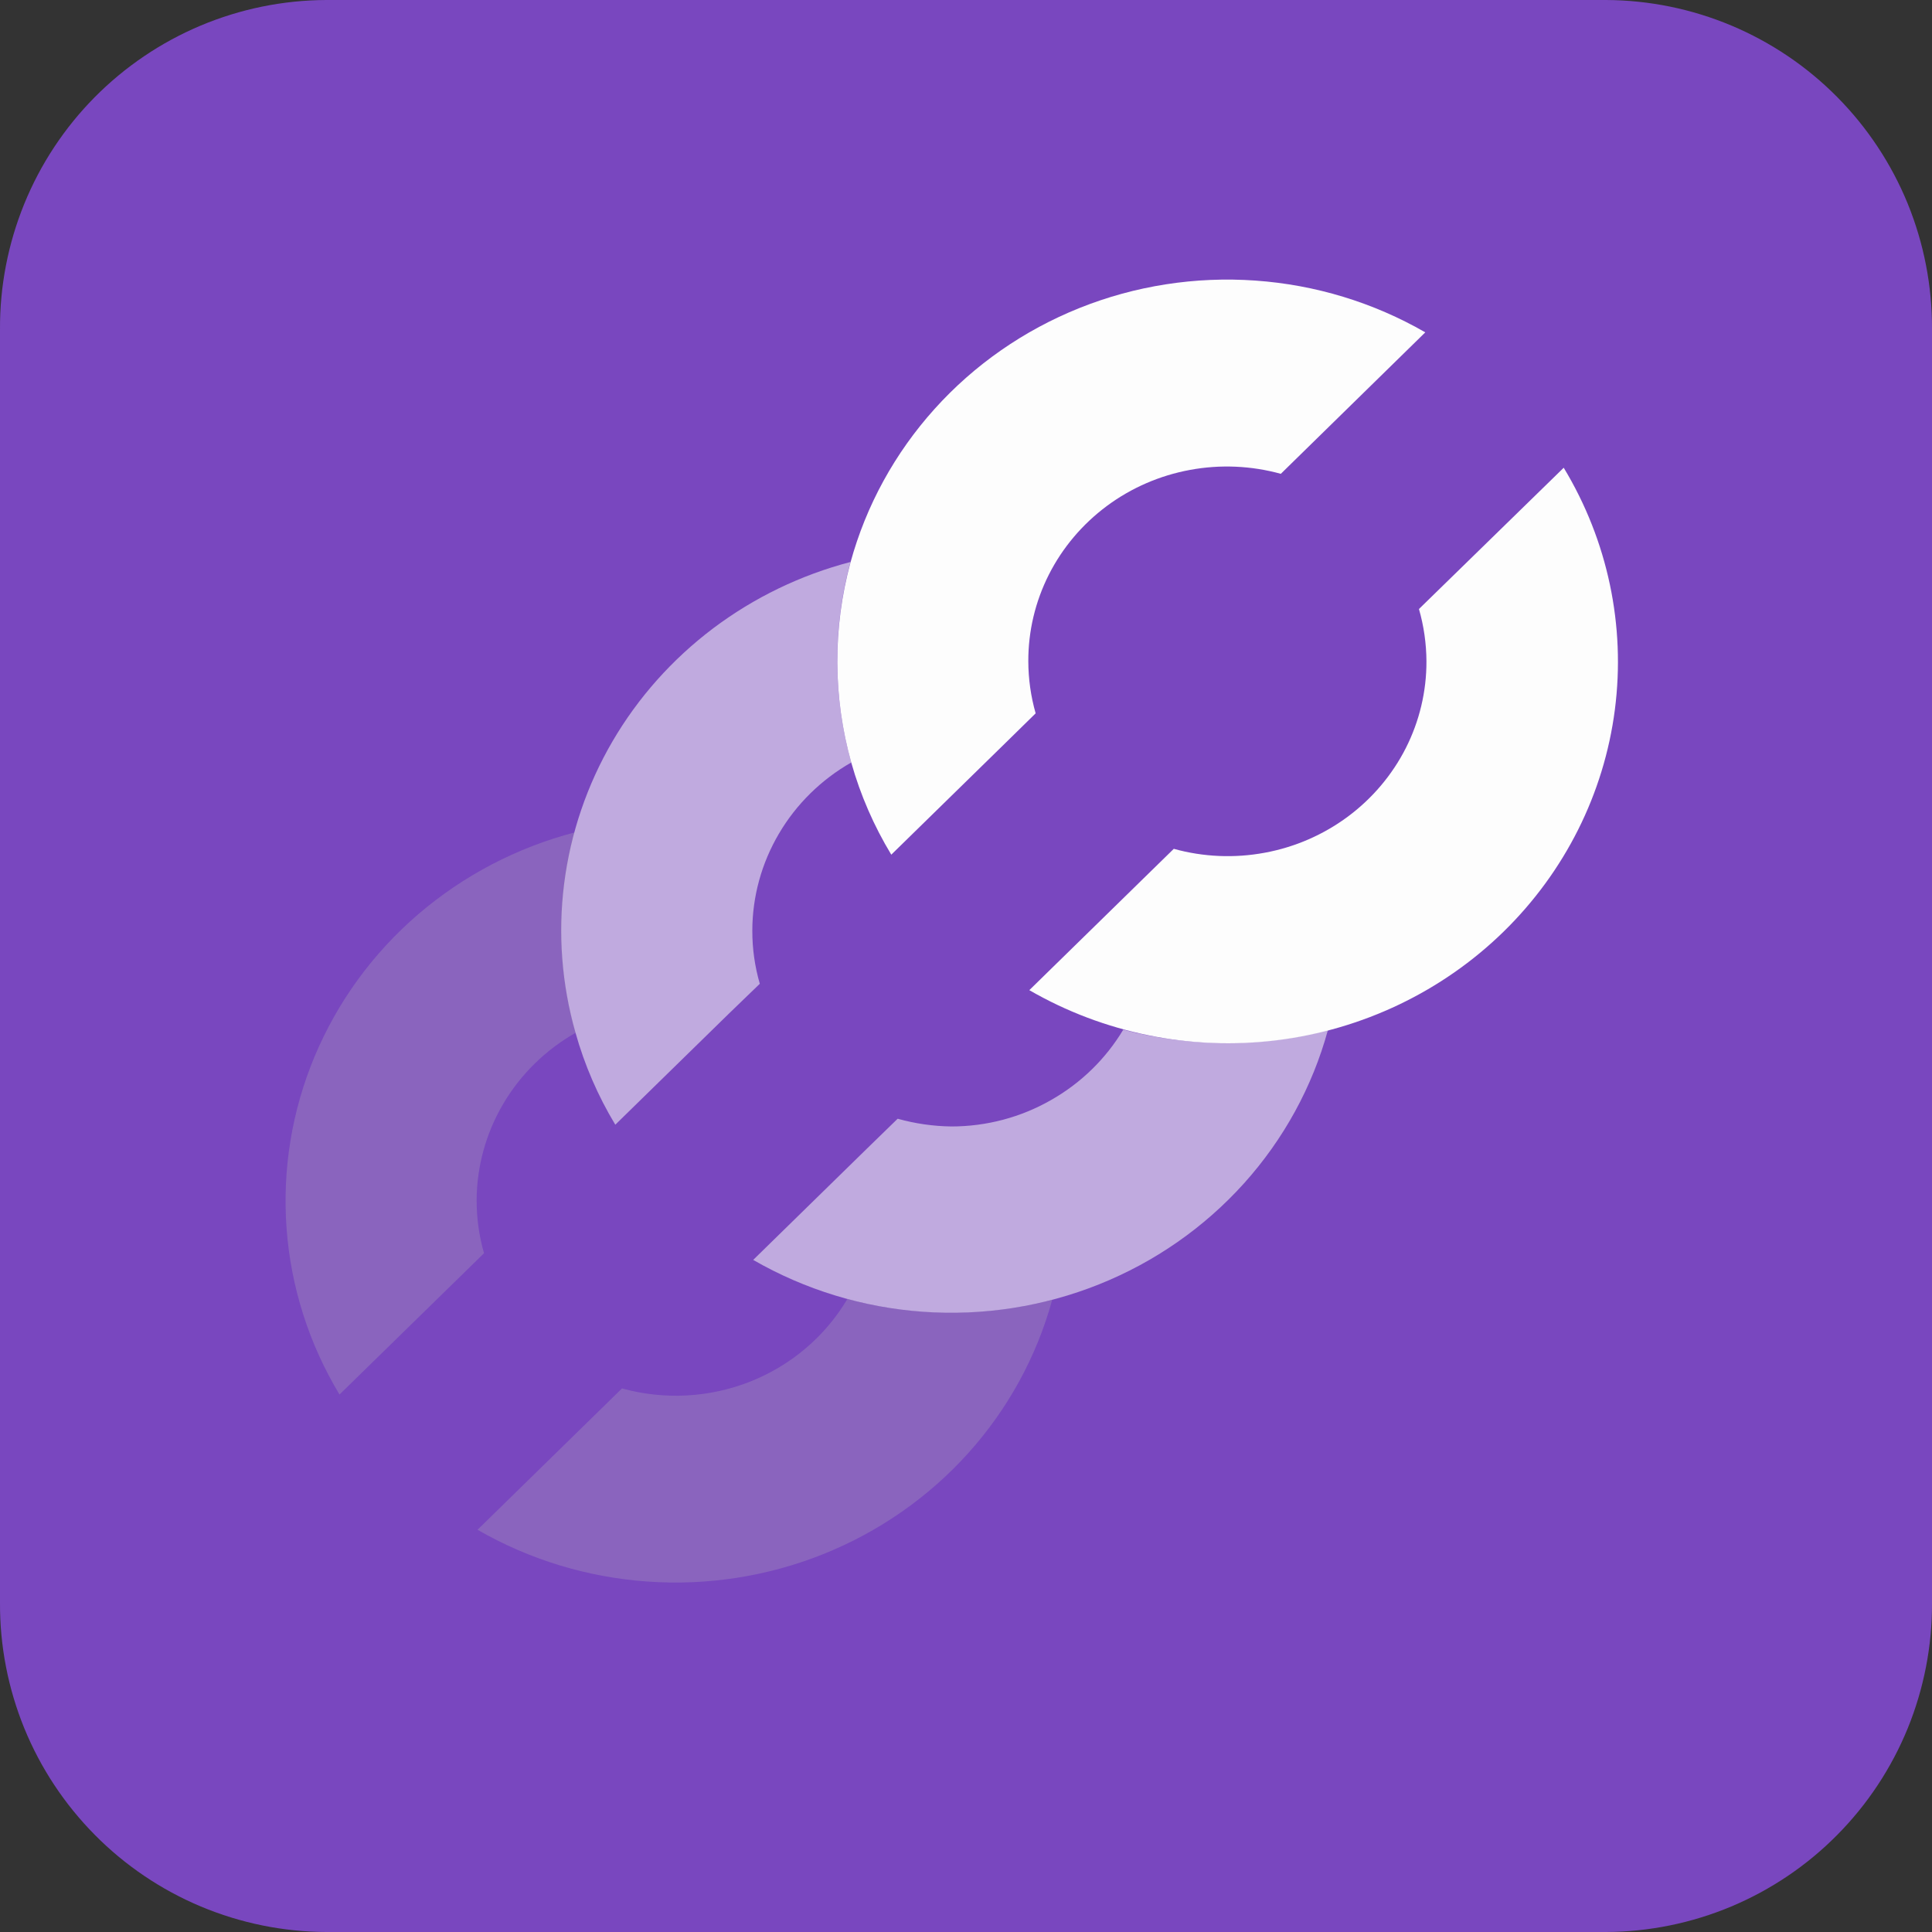 <svg width="40" height="40" viewBox="0 0 40 40" fill="none" xmlns="http://www.w3.org/2000/svg">
<rect x="0" y="0" width="40" height="40" fill="#333333" stroke="none"/>
<path d="M0 6.826C-0.006 5.934 0.165 5.05 0.501 4.224C0.837 3.398 1.333 2.647 1.96 2.013C2.588 1.379 3.333 0.875 4.156 0.529C4.978 0.184 5.86 0.004 6.752 0H33.251C34.142 0.004 35.023 0.184 35.844 0.528C36.665 0.873 37.411 1.376 38.037 2.009C38.664 2.642 39.16 3.392 39.497 4.216C39.833 5.041 40.004 5.924 40 6.814V33.186C40.004 34.076 39.833 34.959 39.497 35.784C39.16 36.608 38.664 37.358 38.037 37.991C37.411 38.624 36.665 39.127 35.844 39.472C35.023 39.816 34.142 39.996 33.251 40H6.752C5.861 39.996 4.98 39.816 4.158 39.472C3.337 39.127 2.591 38.624 1.965 37.991C1.338 37.358 0.841 36.608 0.504 35.784C0.167 34.959 -0.004 34.077 0 33.186V6.826Z" fill="#7947BF"/>
<path d="M32.375 9.684L29.378 12.609C29.479 12.961 29.531 13.325 29.533 13.691C29.535 14.313 29.389 14.928 29.107 15.486C28.824 16.044 28.413 16.53 27.906 16.907C27.399 17.283 26.81 17.54 26.184 17.655C25.559 17.771 24.915 17.744 24.302 17.574L23.666 18.196L21.311 20.5C22.853 21.392 24.655 21.757 26.433 21.538C28.211 21.318 29.863 20.527 31.131 19.288C32.398 18.049 33.209 16.433 33.434 14.694C33.659 12.955 33.287 11.193 32.375 9.684Z" fill="#FDFDFD"/>
<path d="M21.29 13.691C21.288 13.068 21.434 12.454 21.716 11.896C21.998 11.339 22.409 10.853 22.916 10.476C23.422 10.1 24.012 9.844 24.637 9.729C25.262 9.613 25.906 9.641 26.518 9.81L29.509 6.881C28.437 6.263 27.233 5.896 25.991 5.809C24.75 5.721 23.504 5.915 22.352 6.376C21.2 6.837 20.172 7.552 19.35 8.466C18.527 9.38 17.931 10.467 17.609 11.643C17.239 13.003 17.245 14.436 17.626 15.793C17.814 16.46 18.093 17.1 18.453 17.695L20.808 15.391L21.442 14.769C21.342 14.418 21.291 14.055 21.29 13.691Z" fill="#FDFDFD"/>
<g opacity="0.75">
<path opacity="0.75" d="M25.406 21.593C24.68 21.596 23.957 21.504 23.256 21.318C22.896 21.919 22.384 22.42 21.768 22.771C21.139 23.133 20.423 23.323 19.694 23.322C19.319 23.317 18.946 23.263 18.585 23.162L17.949 23.781L15.594 26.085C16.666 26.703 17.87 27.071 19.112 27.159C20.354 27.247 21.599 27.053 22.752 26.592C23.904 26.131 24.932 25.415 25.755 24.501C26.577 23.587 27.173 22.5 27.494 21.323C26.813 21.502 26.111 21.592 25.406 21.593Z" fill="#F7F7F7"/>
<path opacity="0.75" d="M15.576 19.267C15.577 18.563 15.767 17.871 16.127 17.26C16.486 16.649 17.002 16.141 17.625 15.786C17.244 14.428 17.238 12.996 17.608 11.635C16.577 11.905 15.611 12.372 14.765 13.009C13.92 13.646 13.212 14.44 12.682 15.347C12.153 16.253 11.813 17.253 11.681 18.289C11.549 19.325 11.629 20.376 11.915 21.381C12.102 22.049 12.379 22.689 12.739 23.286L15.095 20.982L15.731 20.368C15.627 20.01 15.575 19.64 15.576 19.267Z" fill="#F7F7F7"/>
</g>
<g opacity="0.5">
<path opacity="0.5" d="M17.544 26.894C17.087 27.666 16.381 28.267 15.536 28.603C14.691 28.938 13.756 28.989 12.878 28.746L9.887 31.672C10.959 32.29 12.163 32.657 13.404 32.744C14.646 32.832 15.891 32.638 17.043 32.177C18.195 31.716 19.222 31 20.045 30.087C20.867 29.173 21.463 28.086 21.785 26.91C20.394 27.272 18.931 27.266 17.544 26.894Z" fill="#BCBCBC"/>
<path opacity="0.5" d="M9.868 24.865C9.868 24.159 10.058 23.466 10.418 22.855C10.778 22.243 11.296 21.735 11.92 21.381C11.536 20.024 11.53 18.592 11.903 17.233C10.7 17.547 9.588 18.13 8.653 18.934C7.718 19.738 6.987 20.744 6.515 21.87C6.043 22.997 5.844 24.216 5.933 25.43C6.022 26.645 6.397 27.823 7.029 28.872L10.021 25.947C9.92 25.595 9.869 25.231 9.868 24.865Z" fill="#BCBCBC"/>
</g>
</svg>
